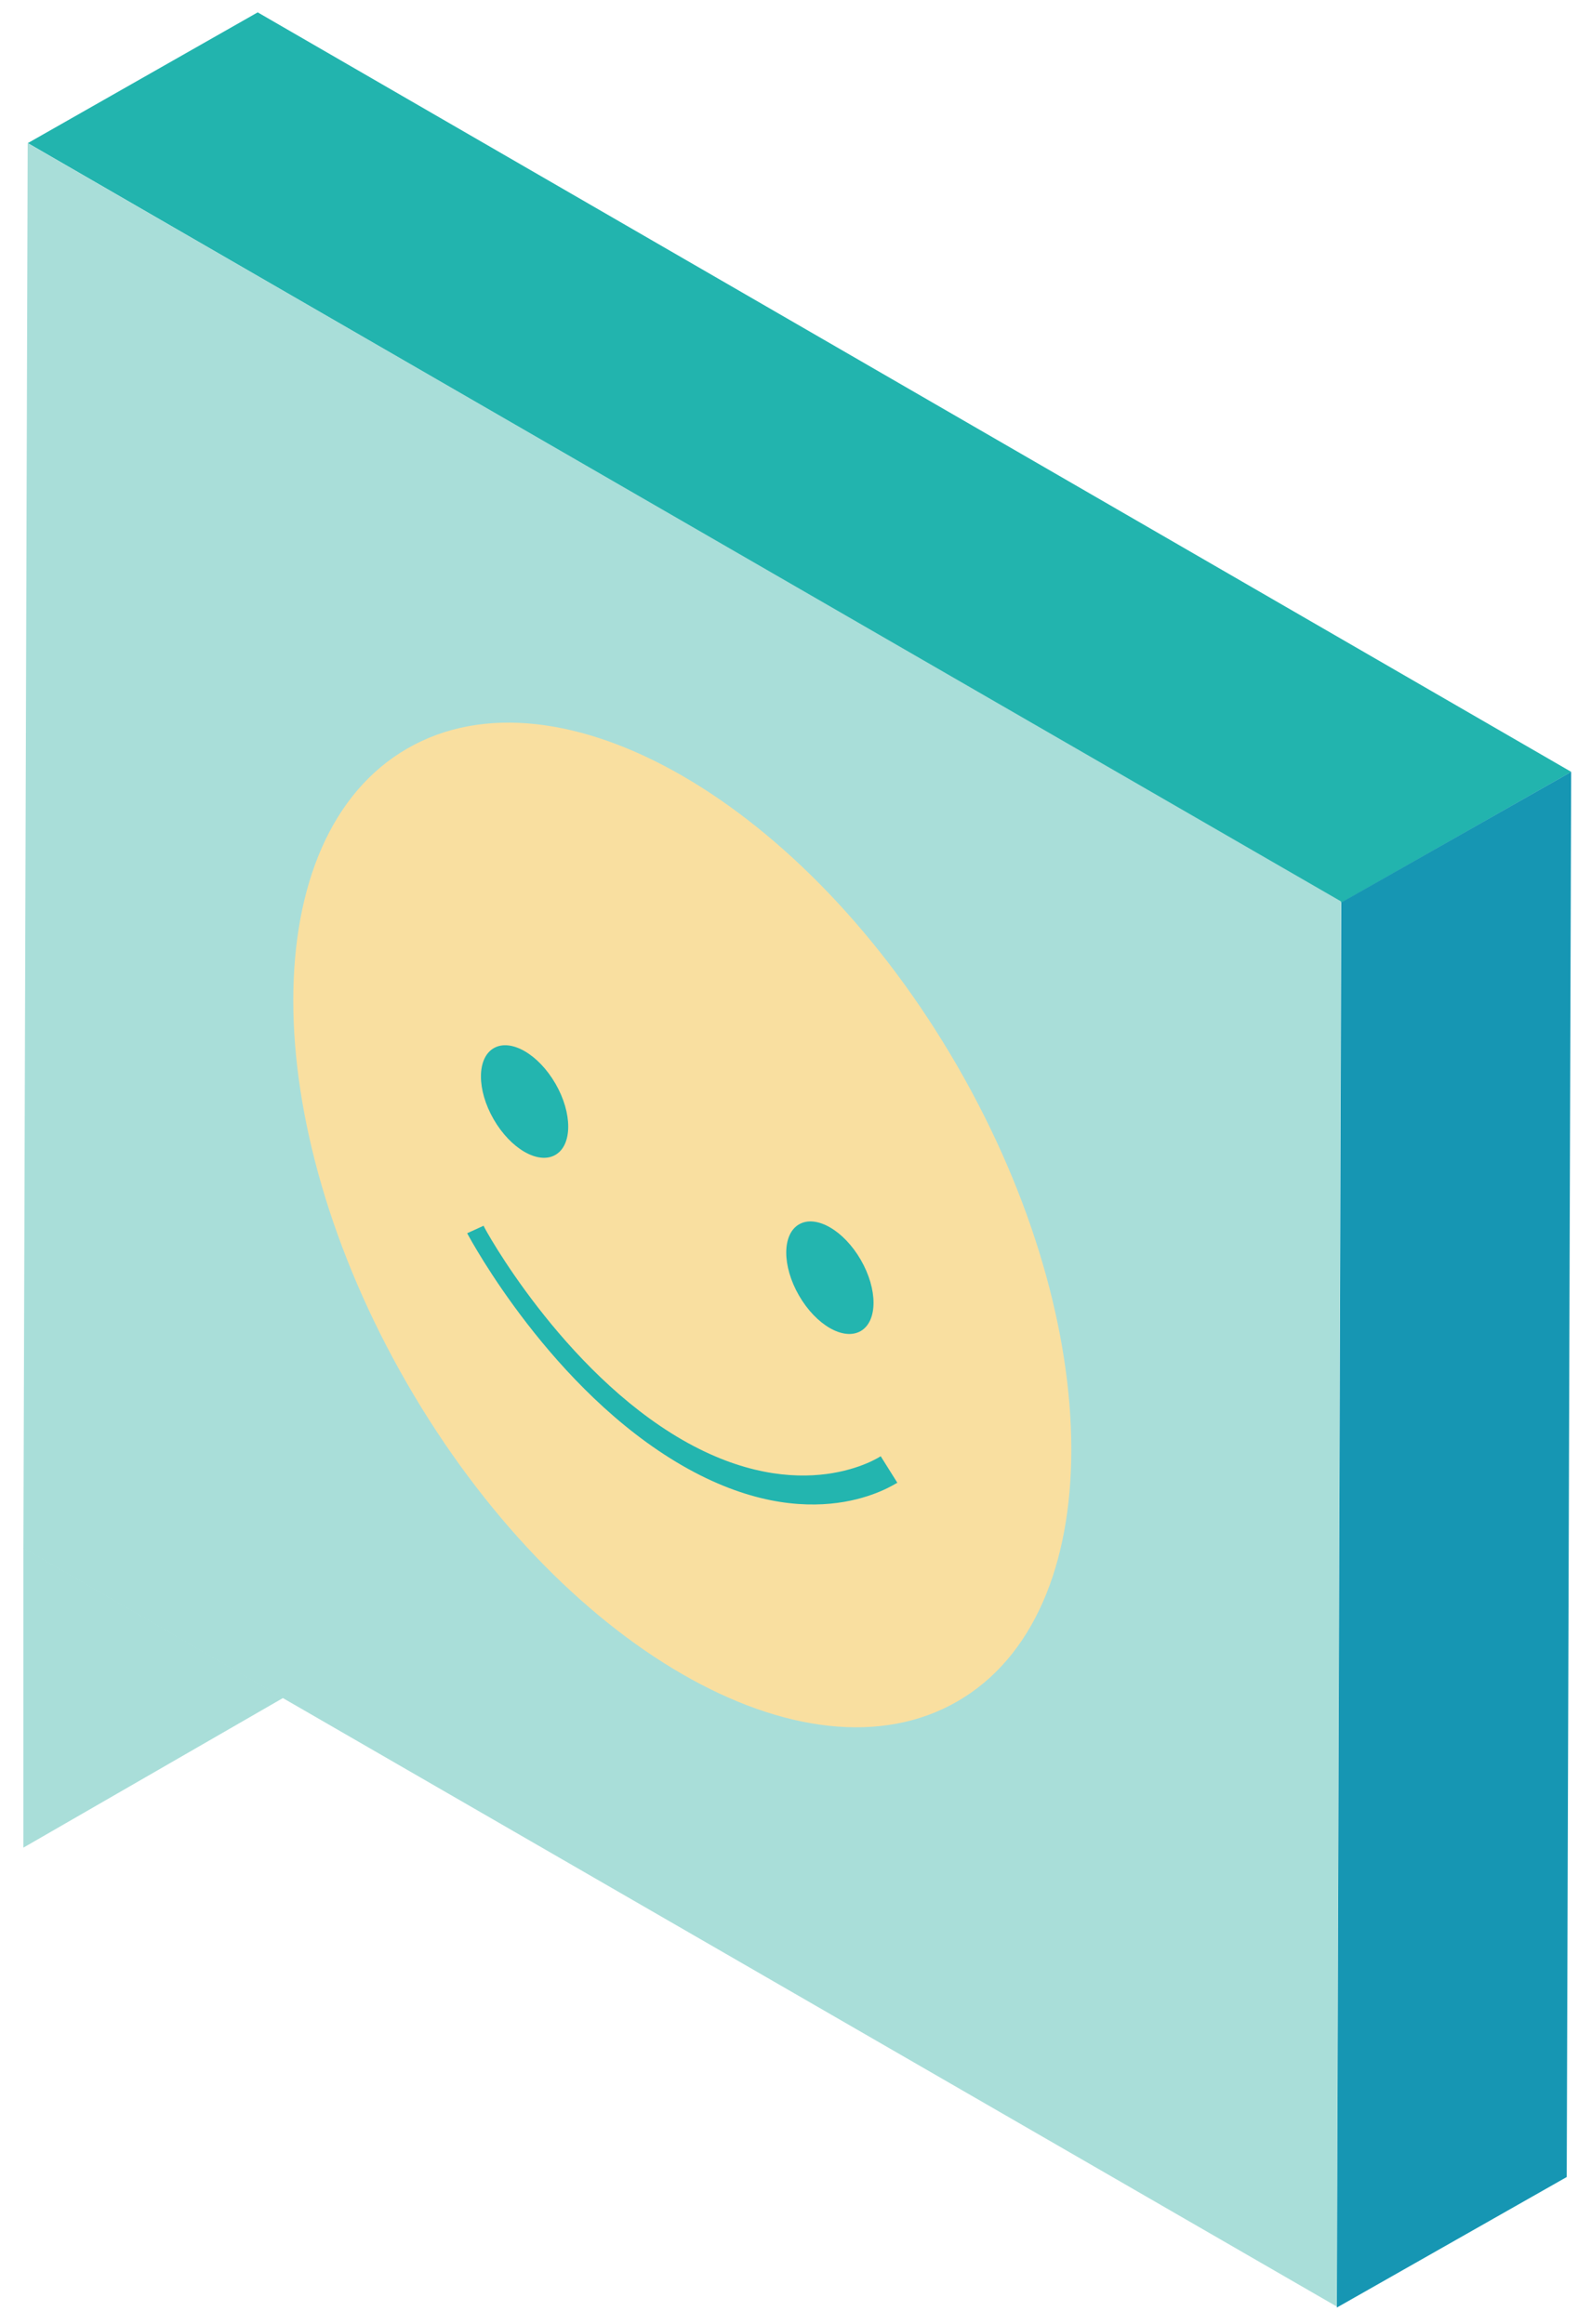 <svg viewBox="0 0 55 81" fill="none" xmlns="http://www.w3.org/2000/svg">
<path d="M0.97 4.988L46.753 31.462L54.765 26.904L8.982 0.431L0.97 4.988Z" fill="#22B4AE"/>
<path d="M0.816 53.965L46.592 80.396L46.741 31.419L0.965 4.988L0.816 53.965Z" fill="#A9DED9"/>
<path d="M54.607 75.881L46.595 80.431L46.75 31.454L54.762 26.904L54.607 75.881Z" fill="#1696B3"/>
<path d="M0.816 53.95V64.4L9.874 59.179L0.816 53.95Z" fill="#A9DED9"/>
<path d="M33.369 59.303C38.664 56.246 38.664 46.332 33.369 37.161C28.074 27.99 19.489 23.033 14.194 26.091C8.898 29.148 8.898 39.061 14.193 48.232C19.488 57.404 28.074 62.36 33.369 59.303Z" fill="#F9DFA0"/>
<path d="M19.358 40.254C19.953 39.911 19.954 38.8 19.361 37.773C18.768 36.745 17.805 36.191 17.21 36.534C16.615 36.878 16.614 37.989 17.207 39.016C17.8 40.043 18.763 40.598 19.358 40.254Z" fill="#23B5AF"/>
<path d="M29.999 46.395C30.594 46.051 30.595 44.94 30.002 43.913C29.409 42.886 28.446 42.331 27.851 42.675C27.256 43.018 27.255 44.129 27.848 45.156C28.441 46.184 29.404 46.738 29.999 46.395Z" fill="#23B5AF"/>
<path d="M23.779 51.082C19.229 48.454 16.403 43.211 16.283 42.985L16.855 42.724C16.855 42.773 19.59 47.768 23.779 50.185C27.969 52.601 30.696 50.757 30.696 50.757L31.276 51.682C31.156 51.732 28.322 53.703 23.779 51.082Z" fill="#23B5AF"/>
</svg>